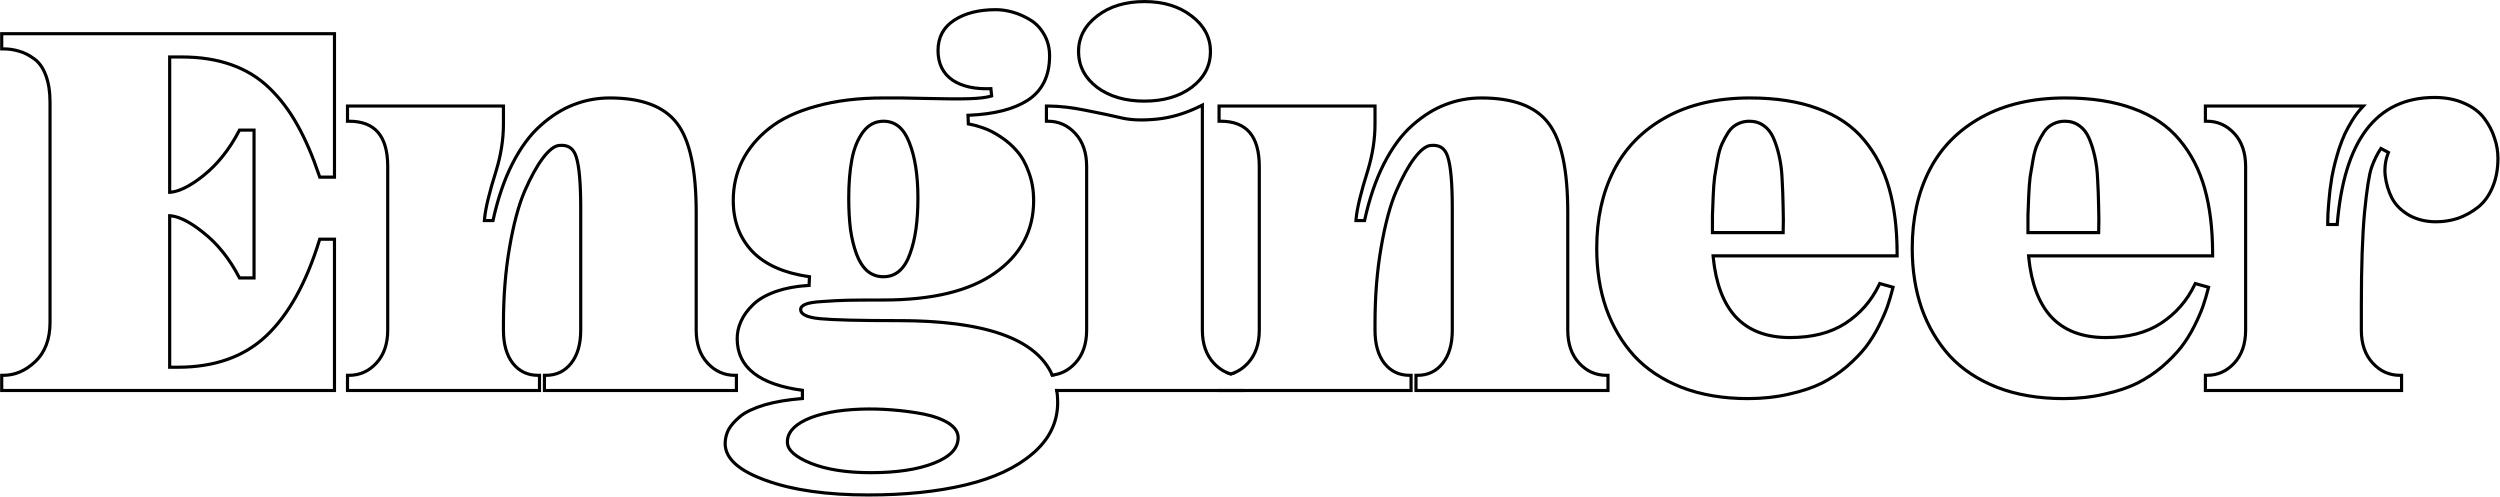 <svg width="1332" height="265" viewBox="0 0 1332 265" fill="none" xmlns="http://www.w3.org/2000/svg">
<path fill-rule="evenodd" clip-rule="evenodd" d="M1312.55 55.778C1308.11 53.775 1302.97 52.773 1297.14 52.773C1266.56 52.773 1249.53 75.334 1246.05 120.456H1239.38V117.842C1239.47 116.1 1239.51 114.619 1239.51 113.4C1239.6 112.18 1239.73 110.395 1239.91 108.043C1240.17 105.604 1240.38 103.382 1240.56 101.379C1240.82 99.376 1241.17 96.98 1241.6 94.193C1242.13 91.405 1242.69 88.835 1243.3 86.484C1243.91 84.132 1244.65 81.562 1245.52 78.775C1246.48 75.987 1247.48 73.417 1248.53 71.066C1249.66 68.714 1250.97 66.318 1252.45 63.879C1253.51 62.128 1254.64 60.512 1255.84 59.03C1256.31 58.448 1256.79 57.887 1257.28 57.346H1175.88V63.748C1181.8 63.748 1186.86 66.013 1191.04 70.543C1195.22 75.073 1197.31 81.126 1197.31 88.705V175.856C1197.31 183.434 1195.22 189.488 1191.04 194.018C1186.86 198.548 1181.8 200.812 1175.88 200.812V207.215H1278.71V200.812C1272.79 200.812 1267.74 198.548 1263.56 194.018C1259.37 189.488 1257.28 183.434 1257.28 175.856V162.79C1257.28 142.058 1257.85 125.508 1258.98 113.139C1260.2 100.769 1261.46 92.712 1262.77 88.966C1264.08 85.133 1265.91 81.475 1268.26 77.991L1273.62 80.865C1271.87 84.872 1271.22 89.053 1271.66 93.409C1272.18 97.677 1273.35 101.597 1275.18 105.168C1277.01 108.652 1279.93 111.571 1283.94 113.922C1288.03 116.187 1292.69 117.32 1297.92 117.32C1301.93 117.32 1305.76 116.71 1309.42 115.49C1313.08 114.184 1316.47 112.311 1319.61 109.872C1322.83 107.346 1325.36 103.905 1327.19 99.55C1329.1 95.107 1330.06 90.055 1330.06 84.393C1330.06 80.734 1329.45 77.163 1328.23 73.679C1327.1 70.107 1325.31 66.71 1322.88 63.487C1320.44 60.264 1317 57.694 1312.55 55.778ZM1313.23 54.237C1308.54 52.122 1303.16 51.089 1297.14 51.089C1281.37 51.089 1268.95 56.938 1260.09 68.679C1251.5 80.06 1246.36 96.829 1244.49 118.771H1241.07V117.885C1241.15 116.171 1241.2 114.695 1241.2 113.461C1241.28 112.25 1241.41 110.494 1241.58 108.194C1241.84 105.772 1242.06 103.561 1242.23 101.561C1242.49 99.589 1242.83 97.229 1243.26 94.478C1243.78 91.732 1244.34 89.208 1244.93 86.906C1245.53 84.593 1246.26 82.058 1247.12 79.301C1248.06 76.57 1249.04 74.061 1250.06 71.772C1251.16 69.481 1252.44 67.142 1253.89 64.753C1255.32 62.397 1256.87 60.308 1258.53 58.479L1261.09 55.662H1174.2V65.433H1175.88C1181.31 65.433 1185.92 67.485 1189.8 71.685C1193.63 75.836 1195.63 81.448 1195.63 88.705V175.856C1195.63 183.113 1193.63 188.725 1189.8 192.876C1185.92 197.076 1181.31 199.128 1175.88 199.128H1174.2V208.899H1280.4V199.128H1278.71C1273.28 199.128 1268.67 197.076 1264.79 192.876C1260.96 188.725 1258.97 183.113 1258.97 175.856V162.79C1258.97 142.081 1259.53 125.588 1260.66 113.292C1261.88 100.888 1263.13 93.042 1264.36 89.521L1264.37 89.51C1265.46 86.285 1266.95 83.184 1268.82 80.206L1271.49 81.636C1270.07 85.468 1269.57 89.455 1269.98 93.576L1269.98 93.595L1269.98 93.613C1270.53 98.064 1271.76 102.176 1273.68 105.936L1273.69 105.944L1273.69 105.951C1275.69 109.761 1278.86 112.893 1283.09 115.375L1283.1 115.386L1283.12 115.396C1287.49 117.815 1292.44 119.004 1297.92 119.004C1302.1 119.004 1306.11 118.367 1309.95 117.088L1309.97 117.083L1309.98 117.077C1313.81 115.708 1317.37 113.748 1320.64 111.201L1320.65 111.198C1324.13 108.47 1326.81 104.785 1328.74 100.21C1330.76 95.526 1331.75 90.243 1331.75 84.393C1331.75 80.552 1331.11 76.802 1329.83 73.148C1328.64 69.388 1326.76 65.828 1324.22 62.471C1321.57 58.977 1317.88 56.245 1313.23 54.237Z" fill="black"/>
<path fill-rule="evenodd" clip-rule="evenodd" d="M983.678 172.982C975.751 178.121 965.778 180.691 953.757 180.691C941.039 180.691 931.152 176.901 924.097 169.323C917.393 161.949 913.35 151.23 911.966 137.166C911.911 136.61 911.861 136.048 911.814 135.482H1009.94C1009.94 134.917 1009.94 134.356 1009.93 133.797C1009.82 121.257 1008.43 110.233 1005.76 100.726C1002.97 90.795 998.53 82.215 992.432 74.985C986.422 67.755 978.365 62.311 968.26 58.653C958.243 54.907 946.265 53.034 932.328 53.034C915.081 53.034 900.316 56.431 888.034 63.226C875.752 70.02 866.605 79.341 860.595 91.187C854.585 102.947 851.579 116.666 851.579 132.346C851.579 143.844 853.234 154.384 856.545 163.966C859.942 173.548 864.863 181.91 871.309 189.053C877.842 196.109 886.205 201.64 896.396 205.647C906.588 209.567 918.217 211.527 931.283 211.527C939.036 211.527 946.265 210.743 952.973 209.175C959.68 207.694 965.429 205.778 970.22 203.426C975.011 200.987 979.41 198.069 983.417 194.671C987.424 191.187 990.734 187.79 993.347 184.48C995.96 181.083 998.269 177.38 1000.27 173.373C1002.28 169.367 1003.8 165.882 1004.85 162.921C1005.89 159.872 1006.81 156.78 1007.59 153.645C1007.59 153.644 1007.59 153.644 1007.59 153.644L1001.97 152.076C997.79 160.786 991.692 167.755 983.678 172.982ZM982.762 171.568C990.513 166.512 996.404 159.781 1000.45 151.347L1001.06 150.074L1009.62 152.462L1009.22 154.052C1008.43 157.234 1007.5 160.373 1006.44 163.467L1006.44 163.474L1006.43 163.481C1005.36 166.53 1003.8 170.081 1001.78 174.127C999.729 178.226 997.364 182.02 994.682 185.507L994.676 185.515L994.669 185.523C991.977 188.934 988.589 192.406 984.522 195.942L984.514 195.949L984.506 195.956C980.397 199.44 975.889 202.43 970.984 204.927L970.973 204.932L970.962 204.938C966.025 207.361 960.145 209.315 953.347 210.817C946.502 212.416 939.145 213.211 931.283 213.211C918.05 213.211 906.21 211.226 895.792 207.219L895.78 207.214C885.386 203.128 876.801 197.463 870.073 190.197L870.066 190.189L870.059 190.181C863.456 182.865 858.424 174.307 854.957 164.529L854.953 164.516C851.574 154.735 849.895 144.006 849.895 132.346C849.895 116.451 852.942 102.462 859.093 90.425C865.265 78.261 874.659 68.7 887.219 61.752C899.801 54.791 914.86 51.35 932.328 51.35C946.406 51.35 958.591 53.24 968.843 57.073C979.181 60.817 987.497 66.416 993.722 73.901C999.987 81.331 1004.54 90.131 1007.38 100.271C1010.22 110.384 1011.63 122.129 1011.63 135.482V137.166H913.659C915.035 150.926 918.988 161.196 925.336 168.183C932.002 175.338 941.396 179.006 953.757 179.006C965.54 179.006 975.173 176.488 982.762 171.568ZM925.403 65.316C927.407 64.271 929.628 63.748 932.067 63.748C935.203 63.748 937.903 64.576 940.168 66.231C942.433 67.799 944.218 70.02 945.525 72.895C946.832 75.769 947.92 79.166 948.792 83.086C949.663 86.919 950.185 91.1 950.359 95.63C950.621 100.159 950.795 104.907 950.882 109.872C951.056 114.837 951.056 119.802 950.882 124.767H911.553V114.706C911.64 112.006 911.771 108.609 911.945 104.515C912.119 100.334 912.381 96.849 912.729 94.062C913.165 91.275 913.687 88.182 914.297 84.785C914.907 81.301 915.734 78.426 916.779 76.161C917.825 73.897 919.001 71.762 920.307 69.759C921.701 67.755 923.4 66.275 925.403 65.316ZM921.704 70.7C920.45 72.626 919.318 74.681 918.309 76.867C917.344 78.957 916.55 81.68 915.956 85.075L915.955 85.082C915.349 88.459 914.83 91.53 914.397 94.296C914.058 97.017 913.8 100.443 913.628 104.585L913.628 104.586C913.454 108.664 913.324 112.046 913.237 114.734V123.083H949.25C949.37 118.699 949.353 114.315 949.199 109.931L949.198 109.916L949.198 109.902C949.111 104.957 948.938 100.232 948.678 95.727L948.677 95.711L948.676 95.695C948.506 91.254 947.994 87.177 947.149 83.46L947.147 83.452C946.295 79.617 945.239 76.336 943.992 73.592C942.792 70.953 941.189 68.987 939.209 67.616L939.192 67.604L939.174 67.591C937.232 66.171 934.89 65.433 932.067 65.433C929.877 65.433 927.926 65.9 926.182 66.81L926.156 66.823L926.13 66.836C924.422 67.653 922.945 68.923 921.704 70.7Z" fill="black"/>
<path fill-rule="evenodd" clip-rule="evenodd" d="M1151.78 172.982C1143.86 178.121 1133.88 180.691 1121.86 180.691C1109.14 180.691 1099.26 176.901 1092.2 169.323C1085.5 161.949 1081.45 151.23 1080.07 137.166C1080.02 136.61 1079.97 136.048 1079.92 135.482H1178.05C1178.05 134.917 1178.04 134.356 1178.04 133.797C1177.92 121.257 1176.53 110.233 1173.86 100.726C1171.08 90.795 1166.63 82.215 1160.54 74.985C1154.53 67.755 1146.47 62.311 1136.36 58.653C1126.35 54.907 1114.37 53.034 1100.43 53.034C1083.19 53.034 1068.42 56.431 1056.14 63.226C1043.86 70.02 1034.71 79.341 1028.7 91.187C1022.69 102.947 1019.68 116.666 1019.68 132.346C1019.68 143.844 1021.34 154.384 1024.65 163.966C1028.05 173.548 1032.97 181.91 1039.41 189.053C1045.95 196.109 1054.31 201.64 1064.5 205.647C1074.69 209.567 1086.32 211.527 1099.39 211.527C1107.14 211.527 1114.37 210.743 1121.08 209.175C1127.78 207.694 1133.53 205.778 1138.32 203.426C1143.12 200.987 1147.51 198.069 1151.52 194.671C1155.53 191.187 1158.84 187.79 1161.45 184.48C1164.07 181.083 1166.37 177.38 1168.38 173.373C1170.38 169.367 1171.9 165.882 1172.95 162.921C1174 159.872 1174.91 156.78 1175.69 153.645C1175.69 153.644 1175.69 153.644 1175.69 153.644L1170.08 152.076C1165.89 160.786 1159.8 167.755 1151.78 172.982ZM1150.87 171.568C1158.62 166.512 1164.51 159.781 1168.56 151.347L1169.17 150.074L1177.73 152.462L1177.33 154.052C1176.53 157.234 1175.6 160.373 1174.54 163.467L1174.54 163.474L1174.54 163.481C1173.46 166.53 1171.91 170.081 1169.88 174.127C1167.83 178.226 1165.47 182.02 1162.79 185.507L1162.78 185.515L1162.77 185.523C1160.08 188.934 1156.69 192.406 1152.63 195.942L1152.62 195.949L1152.61 195.956C1148.5 199.44 1143.99 202.43 1139.09 204.927L1139.08 204.932L1139.07 204.938C1134.13 207.361 1128.25 209.315 1121.45 210.817C1114.61 212.416 1107.25 213.211 1099.39 213.211C1086.15 213.211 1074.31 211.226 1063.9 207.219L1063.88 207.214C1053.49 203.128 1044.91 197.463 1038.18 190.197L1038.17 190.189L1038.16 190.181C1031.56 182.865 1026.53 174.307 1023.06 164.529L1023.06 164.516C1019.68 154.735 1018 144.006 1018 132.346C1018 116.451 1021.05 102.462 1027.2 90.425C1033.37 78.261 1042.76 68.7 1055.32 61.752C1067.91 54.791 1082.97 51.35 1100.43 51.35C1114.51 51.35 1126.7 53.24 1136.95 57.073C1147.29 60.817 1155.6 66.416 1161.83 73.901C1168.09 81.331 1172.64 90.131 1175.49 100.271C1178.33 110.384 1179.73 122.129 1179.73 135.482V137.166H1081.76C1083.14 150.926 1087.09 161.196 1093.44 168.183C1100.11 175.338 1109.5 179.006 1121.86 179.006C1133.65 179.006 1143.28 176.488 1150.87 171.568ZM1093.51 65.316C1095.51 64.271 1097.73 63.748 1100.17 63.748C1103.31 63.748 1106.01 64.576 1108.27 66.231C1110.54 67.799 1112.32 70.02 1113.63 72.895C1114.94 75.769 1116.03 79.166 1116.9 83.086C1117.77 86.919 1118.29 91.1 1118.46 95.63C1118.73 100.159 1118.9 104.907 1118.99 109.872C1119.16 114.837 1119.16 119.802 1118.99 124.767H1079.66V114.706C1079.74 112.006 1079.88 108.609 1080.05 104.515C1080.22 100.334 1080.49 96.849 1080.83 94.062C1081.27 91.275 1081.79 88.182 1082.4 84.785C1083.01 81.301 1083.84 78.426 1084.88 76.161C1085.93 73.897 1087.11 71.762 1088.41 69.759C1089.81 67.755 1091.5 66.275 1093.51 65.316ZM1089.81 70.7C1088.55 72.626 1087.42 74.681 1086.41 76.867C1085.45 78.957 1084.66 81.68 1084.06 85.075L1084.06 85.082C1083.45 88.459 1082.93 91.53 1082.5 94.296C1082.16 97.017 1081.91 100.443 1081.73 104.585L1081.73 104.586C1081.56 108.664 1081.43 112.046 1081.34 114.734V123.083H1117.35C1117.47 118.699 1117.46 114.315 1117.3 109.931L1117.3 109.916L1117.3 109.902C1117.22 104.957 1117.04 100.232 1116.78 95.727L1116.78 95.711L1116.78 95.695C1116.61 91.254 1116.1 87.177 1115.25 83.46L1115.25 83.452C1114.4 79.617 1113.34 76.336 1112.1 73.592C1110.9 70.953 1109.29 68.987 1107.31 67.616L1107.3 67.604L1107.28 67.591C1105.34 66.171 1102.99 65.433 1100.17 65.433C1097.98 65.433 1096.03 65.9 1094.29 66.81L1094.26 66.823L1094.23 66.836C1092.53 67.653 1091.05 68.923 1089.81 70.7Z" fill="black"/>
<path fill-rule="evenodd" clip-rule="evenodd" d="M648.676 207.215V208.899H752.654V199.128H750.97C745.73 199.128 741.557 197.137 738.31 193.103C735.134 189.051 733.447 183.367 733.447 175.856V172.459C733.447 157.907 734.53 144.416 736.689 131.981L736.689 131.979C738.856 119.413 741.528 109.496 744.678 102.175C747.959 94.664 751.163 88.875 754.274 84.755C757.543 80.454 760.18 78.615 762.152 78.356C764.492 78.084 766.224 78.457 767.504 79.278C768.785 80.099 769.831 81.506 770.531 83.724L770.535 83.737L770.539 83.75C772.097 88.423 772.936 97.398 772.936 110.917V175.856C772.936 183.362 771.207 189.042 767.95 193.093C764.701 197.134 760.526 199.128 755.282 199.128H753.598V208.899H857.576V199.128H855.891C850.459 199.128 845.849 197.076 841.972 192.876C838.141 188.725 836.147 183.113 836.147 175.856V113.269C836.147 90.58 832.812 74.398 825.741 65.209C818.661 55.809 806.303 51.35 789.254 51.35C782.431 51.35 775.908 52.563 769.699 54.992C763.56 57.34 757.644 61.071 751.948 66.142C746.171 71.198 741.044 78.183 736.534 87.025L736.531 87.031C732.264 95.48 728.878 105.37 726.357 116.681H723.364C723.861 111.216 725.901 102.705 729.58 91.041L729.583 91.031L729.586 91.021C732.156 82.515 733.447 74.163 733.447 65.97V55.662H648.676V65.433H650.361C657.171 65.433 661.994 67.404 665.154 71.085C668.357 74.815 670.105 80.588 670.105 88.705V175.856C670.105 183.113 668.111 188.725 664.28 192.876C660.975 196.456 657.137 198.476 652.712 198.994C653.702 199.456 654.725 199.83 655.783 200.116C659.43 199.13 662.675 197.097 665.517 194.018C669.699 189.488 671.789 183.434 671.789 175.856V88.705C671.789 72.067 664.646 63.748 650.361 63.748V57.346H731.763V65.97C731.763 73.984 730.5 82.172 727.974 90.534C724.267 102.283 722.167 110.999 721.674 116.681C721.622 117.275 721.588 117.837 721.571 118.365H727.712C730.238 106.605 733.679 96.414 738.035 87.79C742.477 79.079 747.486 72.285 753.061 67.407C758.636 62.442 764.385 58.827 770.308 56.562C776.318 54.21 782.634 53.034 789.254 53.034C806.066 53.034 817.782 57.433 824.402 66.231C831.109 74.942 834.463 90.621 834.463 113.269V175.856C834.463 183.434 836.553 189.488 840.734 194.018C844.916 198.548 849.968 200.812 855.891 200.812V207.215H755.282V200.812C761.031 200.812 765.691 198.591 769.263 194.149C772.834 189.706 774.62 183.609 774.62 175.856V110.917C774.62 97.416 773.792 88.182 772.137 83.217C770.569 78.252 767.172 76.074 761.946 76.684C759.245 77.032 756.24 79.384 752.93 83.74C749.707 88.008 746.44 93.931 743.13 101.51C739.907 109.001 737.207 119.062 735.029 131.692C732.852 144.236 731.763 157.825 731.763 172.459V175.856C731.763 183.609 733.505 189.706 736.989 194.149C740.561 198.591 745.221 200.812 750.97 200.812V207.215H648.676Z" fill="black"/>
<path fill-rule="evenodd" clip-rule="evenodd" d="M635.431 47.195L635.425 47.2C628.623 52.255 620.013 54.718 609.725 54.718C599.436 54.718 590.827 52.255 584.025 47.2L584.015 47.192L584.005 47.184C577.27 42.018 573.807 35.4 573.807 27.425C573.807 19.602 577.332 13.036 584.133 7.798C590.934 2.559 599.507 0 609.725 0C619.941 0 628.513 2.558 635.313 7.794C642.198 13.028 645.773 19.594 645.773 27.425C645.773 35.41 642.258 42.028 635.436 47.191L635.431 47.195ZM634.289 9.132C627.843 4.167 619.655 1.684 609.725 1.684C599.795 1.684 591.607 4.167 585.161 9.132C578.715 14.097 575.492 20.195 575.492 27.425C575.492 34.829 578.671 40.97 585.03 45.848C591.476 50.639 599.708 53.034 609.725 53.034C619.742 53.034 627.974 50.639 634.42 45.848C640.866 40.97 644.089 34.829 644.089 27.425C644.089 20.195 640.822 14.097 634.289 9.132ZM556.691 55.662H558.375C564.525 55.662 571.434 56.463 579.09 58.047C586.671 59.528 593.046 60.881 598.21 62.106C603.113 63.185 609.23 63.368 616.605 62.596L616.607 62.596C623.961 61.835 631.434 59.592 639.031 55.836L641.461 54.635V175.856C641.461 183.113 643.455 188.725 647.286 192.876C650.591 196.456 654.429 198.476 658.855 198.994C657.865 199.456 656.841 199.83 655.783 200.116C652.136 199.13 648.891 197.097 646.049 194.018C641.868 189.488 639.777 183.434 639.777 175.856V57.346C639.215 57.624 638.654 57.894 638.093 58.155C630.914 61.505 623.81 63.544 616.781 64.271C609.289 65.055 602.974 64.881 597.835 63.748C592.695 62.529 586.337 61.179 578.758 59.698C571.879 58.275 565.646 57.498 560.059 57.366C559.491 57.353 558.93 57.346 558.375 57.346V63.748C564.298 63.748 569.351 66.013 573.532 70.543C577.713 75.073 579.803 81.126 579.803 88.705V175.856C579.803 183.434 577.713 189.488 573.532 194.018C569.765 198.099 565.291 200.341 560.11 200.746C559.878 200.191 559.631 199.644 559.368 199.105C564.371 198.868 568.656 196.817 572.294 192.876C576.126 188.725 578.119 183.113 578.119 175.856V88.705C578.119 81.448 576.126 75.836 572.294 71.685C568.417 67.485 563.807 65.433 558.375 65.433H556.691V55.662ZM562.314 208.899H662.89V207.215H562.037C562.142 207.77 562.234 208.331 562.314 208.899Z" fill="black"/>
<path fill-rule="evenodd" clip-rule="evenodd" d="M560.11 200.746C552.018 181.365 524.872 171.675 478.671 171.675C458.027 171.675 444.046 171.326 436.729 170.63C429.412 169.933 425.754 168.016 425.754 164.88C425.754 163.487 426.668 162.354 428.497 161.483C430.327 160.612 433.637 160.046 438.428 159.785C443.306 159.436 447.705 159.218 451.625 159.131C455.632 159.044 461.99 159.001 470.701 159.001C496.572 159.001 516.215 154.253 529.629 144.759C543.131 135.264 549.882 122.633 549.882 106.867C549.882 101.553 549.055 96.675 547.399 92.233C545.831 87.703 543.784 84.001 541.258 81.126C538.819 78.252 535.988 75.769 532.765 73.679C529.542 71.501 526.494 69.933 523.619 68.975C520.745 67.93 517.913 67.189 515.126 66.754L514.865 60.613C515.431 60.595 515.992 60.574 516.548 60.549C529.667 59.961 539.821 57.369 547.007 52.773C554.586 47.895 558.375 40.229 558.375 29.776C558.375 25.595 557.417 21.893 555.5 18.67C553.671 15.447 551.276 12.965 548.314 11.223C545.44 9.48 542.478 8.174 539.429 7.303C536.38 6.432 533.419 5.996 530.544 5.996C521.659 5.996 514.429 7.825 508.854 11.484C503.367 15.055 500.623 20.195 500.623 26.902C500.623 33.609 503.105 38.661 508.07 42.059C513.123 45.369 520.004 46.806 528.715 46.37L529.237 51.728C526.45 52.686 522.225 53.252 516.563 53.426C510.988 53.6 503.279 53.557 493.436 53.296C483.593 53.034 476.015 52.947 470.701 53.034C457.374 53.034 445.571 54.471 435.292 57.346C425.013 60.133 416.738 64.01 410.466 68.975C404.194 73.94 399.447 79.646 396.224 86.092C393.088 92.451 391.52 99.376 391.52 106.867C391.52 117.581 394.874 126.466 401.581 133.522C408.376 140.49 418.567 144.889 432.156 146.719L431.895 152.86C424.926 153.208 418.829 154.297 413.602 156.126C408.463 157.955 404.499 160.264 401.712 163.051C398.924 165.752 396.877 168.583 395.571 171.544C394.264 174.419 393.611 177.38 393.611 180.429C393.611 195.325 405.196 204.253 428.367 207.215V213.095C420.353 213.704 413.471 214.837 407.722 216.492C401.973 218.234 397.705 220.237 394.917 222.502C392.13 224.854 390.127 227.119 388.907 229.297C387.775 231.561 387.208 233.913 387.208 236.352C387.208 243.844 394.264 250.115 408.376 255.168C422.487 260.307 440.562 262.877 462.6 262.877C482.199 262.877 499.447 261.091 514.342 257.519C529.237 253.948 540.997 248.46 549.621 241.056C558.331 233.652 562.687 224.767 562.687 214.401C562.687 211.896 562.47 209.5 562.037 207.215H563.75C564.165 209.512 564.371 211.909 564.371 214.401C564.371 225.315 559.756 234.651 550.713 242.338C541.829 249.964 529.802 255.545 514.735 259.157C499.681 262.767 482.297 264.561 462.6 264.561C440.449 264.561 422.161 261.981 407.801 256.751C400.651 254.19 395.136 251.271 391.381 247.933C387.594 244.567 385.524 240.699 385.524 236.352C385.524 233.642 386.156 231.033 387.401 228.543L387.418 228.508L387.438 228.474C388.79 226.058 390.954 223.643 393.831 221.215L393.843 221.205L393.855 221.195C396.889 218.73 401.397 216.649 407.234 214.88L407.245 214.876L407.256 214.873C412.765 213.287 419.246 212.182 426.683 211.541V208.687C415.674 207.128 407.144 204.157 401.272 199.631C395.056 194.841 391.927 188.388 391.927 180.429C391.927 177.134 392.634 173.939 394.034 170.856C395.442 167.667 397.625 164.667 400.531 161.85C403.549 158.836 407.753 156.42 413.037 154.539L413.046 154.536C418.064 152.78 423.814 151.698 430.277 151.267L430.408 148.17C417.338 146.191 407.256 141.755 400.375 134.698L400.368 134.69L400.36 134.682C393.324 127.281 389.836 117.966 389.836 106.867C389.836 99.132 391.457 91.95 394.714 85.347L394.718 85.338C398.062 78.649 402.977 72.756 409.421 67.654C415.919 62.51 424.418 58.55 434.845 55.722C445.298 52.8 457.251 51.351 470.687 51.35C476.037 51.263 483.639 51.351 493.481 51.612C503.312 51.873 510.984 51.916 516.511 51.743C521.274 51.596 524.888 51.17 527.427 50.512L527.193 48.113C519.006 48.314 512.273 46.825 507.147 43.468L507.133 43.458L507.119 43.449C501.637 39.698 498.938 34.09 498.938 26.902C498.938 19.643 501.955 13.966 507.931 10.075C513.858 6.186 521.438 4.312 530.544 4.312C533.59 4.312 536.708 4.774 539.892 5.683C543.09 6.597 546.185 7.964 549.177 9.776C552.404 11.677 554.996 14.375 556.957 17.824C559.039 21.333 560.059 25.334 560.059 29.776C560.059 40.695 556.063 48.947 547.919 54.189L547.915 54.192C540.381 59.01 529.895 61.637 516.619 62.231L516.751 65.326C519.202 65.79 521.677 66.478 524.173 67.384C527.217 68.402 530.392 70.044 533.696 72.275C537.044 74.449 539.992 77.033 542.533 80.026C545.227 83.094 547.365 86.991 548.985 91.663C550.713 96.31 551.566 101.384 551.566 106.867C551.566 123.21 544.525 136.341 530.603 146.133C516.782 155.915 496.735 160.685 470.701 160.685C461.992 160.685 455.649 160.729 451.662 160.815C447.775 160.902 443.405 161.118 438.548 161.465L438.534 161.466L438.519 161.466C433.728 161.728 430.721 162.29 429.222 163.004C427.675 163.74 427.438 164.416 427.438 164.88C427.438 165.62 427.8 166.403 429.279 167.178C430.819 167.984 433.305 168.612 436.889 168.953C444.114 169.641 458.018 169.991 478.671 169.991C506.765 169.991 528.088 173.553 542.446 180.855C549.65 184.518 555.15 189.148 558.845 194.785C560.039 196.608 561.039 198.526 561.844 200.537C561.275 200.63 560.697 200.7 560.11 200.746ZM459.203 69.759C462.252 65.752 466.084 63.748 470.701 63.748C477.321 63.748 482.156 67.668 485.205 75.508C488.34 83.261 489.908 93.278 489.908 105.56C489.908 111.658 489.56 117.189 488.863 122.154C488.166 127.119 487.077 131.605 485.597 135.612C484.203 139.619 482.243 142.755 479.717 145.02C477.191 147.198 474.185 148.286 470.701 148.286C467.217 148.286 464.168 147.198 461.555 145.02C459.029 142.755 457.025 139.619 455.544 135.612C454.064 131.605 452.975 127.119 452.278 122.154C451.668 117.189 451.363 111.658 451.363 105.56C451.363 97.633 451.929 90.708 453.062 84.785C454.194 78.775 456.241 73.766 459.203 69.759ZM460.551 70.769C457.774 74.529 455.812 79.285 454.717 85.097L454.716 85.101C453.609 90.894 453.047 97.709 453.047 105.56C453.047 111.598 453.349 117.055 453.948 121.936C454.631 126.795 455.693 131.156 457.124 135.028C458.529 138.831 460.391 141.707 462.657 143.746C464.954 145.651 467.611 146.602 470.701 146.602C473.796 146.602 476.402 145.649 478.605 143.755C480.866 141.723 482.685 138.856 484.006 135.059L484.011 135.044L484.017 135.028C485.449 131.152 486.512 126.786 487.195 121.92C487.879 117.047 488.224 111.595 488.224 105.56C488.224 93.402 486.669 83.621 483.643 76.14L483.639 76.129L483.635 76.118C482.181 72.379 480.355 69.719 478.231 67.997C476.134 66.296 473.651 65.433 470.701 65.433C466.667 65.433 463.313 67.144 460.551 70.769ZM498.14 247.459C489.429 250.943 478.062 252.685 464.037 252.685C450.884 252.685 440.083 250.986 431.633 247.589C423.271 244.192 418.959 240.359 418.698 236.091C418.349 230.777 421.79 226.378 429.02 222.894C436.337 219.497 446.224 217.581 458.68 217.145C464.168 216.971 469.699 217.102 475.274 217.537C480.936 217.973 486.555 218.713 492.13 219.758C497.792 220.891 502.408 222.589 505.98 224.854C509.551 227.206 511.337 229.993 511.337 233.216C511.337 239.227 506.938 243.974 498.14 247.459ZM505.065 226.268C508.327 228.42 509.653 230.742 509.653 233.216C509.653 238.174 506.096 242.496 497.52 245.893L497.515 245.895C489.076 249.27 477.943 251.001 464.037 251.001C451.013 251.001 440.445 249.316 432.264 246.027C428.173 244.365 425.201 242.645 423.247 240.908C421.304 239.181 420.474 237.54 420.379 235.988L420.379 235.981C420.097 231.684 422.774 227.777 429.74 224.417C436.771 221.155 446.402 219.26 458.736 218.828C464.16 218.656 469.629 218.785 475.143 219.216L475.145 219.216C480.743 219.647 486.298 220.379 491.809 221.412C497.326 222.516 501.723 224.152 505.065 226.268Z" fill="black"/>
<path fill-rule="evenodd" clip-rule="evenodd" d="M376.364 194.018C372.182 189.488 370.092 183.434 370.092 175.856V113.269C370.092 90.621 366.738 74.942 360.031 66.231C353.411 57.433 341.695 53.034 324.883 53.034C318.263 53.034 311.947 54.21 305.937 56.562C300.014 58.827 294.265 62.442 288.69 67.407C283.115 72.285 278.106 79.079 273.664 87.79C269.308 96.414 265.867 106.605 263.341 118.365H257.2C257.217 117.837 257.251 117.275 257.303 116.681C257.796 110.999 259.896 102.283 263.603 90.534C266.129 82.172 267.392 73.984 267.392 65.97V57.346H185.99V63.748C200.275 63.748 207.418 72.067 207.418 88.705V175.856C207.418 183.434 205.328 189.488 201.146 194.018C196.965 198.548 191.913 200.812 185.99 200.812V207.215H286.599V200.812C280.85 200.812 276.19 198.591 272.618 194.149C269.134 189.706 267.392 183.609 267.392 175.856V172.459C267.392 157.825 268.481 144.236 270.658 131.692C272.836 119.062 275.536 109.001 278.759 101.51C282.069 93.931 285.336 88.008 288.559 83.74C291.869 79.384 294.874 77.032 297.575 76.684C302.801 76.074 306.198 78.252 307.766 83.217C309.421 88.182 310.249 97.416 310.249 110.917V175.856C310.249 183.609 308.463 189.706 304.892 194.149C301.32 198.591 296.66 200.812 290.911 200.812V207.215H391.52V200.812C385.597 200.812 380.545 198.548 376.364 194.018ZM289.903 84.755C286.791 88.876 283.587 94.666 280.305 102.18C277.156 109.5 274.484 119.416 272.318 131.979L272.318 131.981C270.159 144.416 269.076 157.907 269.076 172.459V175.856C269.076 183.366 270.763 189.049 273.937 193.101C277.185 197.137 281.359 199.128 286.599 199.128H288.283V208.899H184.305V199.128H185.99C191.422 199.128 196.032 197.076 199.909 192.876C203.74 188.725 205.734 183.113 205.734 175.856V88.705C205.734 80.588 203.986 74.815 200.783 71.085C197.623 67.404 192.8 65.433 185.99 65.433H184.305V55.662H269.076V65.97C269.076 74.163 267.785 82.515 265.215 91.021L265.212 91.031L265.209 91.041C261.53 102.705 259.49 111.216 258.993 116.681H261.986C264.507 105.37 267.893 95.48 272.16 87.031L272.163 87.025C276.672 78.184 281.799 71.2 287.576 66.144C293.273 61.071 299.189 57.34 305.329 54.991C311.538 52.562 318.06 51.35 324.883 51.35C341.932 51.35 354.29 55.809 361.37 65.209C368.441 74.398 371.776 90.58 371.776 113.269V175.856C371.776 183.113 373.77 188.725 377.601 192.876C381.478 197.076 386.088 199.128 391.52 199.128H393.205V208.899H289.227V199.128H290.911C296.155 199.128 300.331 197.134 303.579 193.093C306.836 189.042 308.565 183.362 308.565 175.856V110.917C308.565 97.398 307.726 88.423 306.168 83.75L306.164 83.737L306.16 83.724C305.46 81.506 304.414 80.099 303.133 79.278C301.853 78.457 300.121 78.084 297.781 78.356C295.809 78.615 293.172 80.454 289.903 84.755Z" fill="black"/>
<path fill-rule="evenodd" clip-rule="evenodd" d="M96.748 29.515C106.765 29.515 115.694 30.909 123.534 33.696C131.46 36.484 138.342 40.709 144.178 46.37C150.014 52.032 155.023 58.653 159.204 66.231C163.472 73.809 167.392 82.912 170.964 93.539H177.366V18.801H1.757V25.203C4.893 25.203 7.811 25.639 10.511 26.51C13.299 27.294 16.043 28.688 18.743 30.691C21.443 32.608 23.578 35.613 25.145 39.707C26.713 43.801 27.497 48.722 27.497 54.472V171.675C27.497 180.908 24.797 188.095 19.396 193.234C14.083 198.286 8.203 200.812 1.757 200.812V207.215H177.366V128.295H170.964C163.908 151.205 154.37 168.321 142.349 179.645C130.415 190.882 114.518 196.501 94.657 196.501H89.561V114.053C90.11 114.053 90.671 114.087 91.246 114.154C96.145 114.727 101.986 117.742 108.769 123.2C116.434 129.21 122.88 137.224 128.107 147.241H134.509V70.151H128.107C122.88 80.168 116.434 88.226 108.769 94.323C101.986 99.703 96.145 102.675 91.246 103.24C90.671 103.306 90.11 103.339 89.561 103.339V29.515H96.748ZM91.246 31.2H96.748C106.611 31.2 115.343 32.572 122.969 35.283L122.975 35.285C130.68 37.995 137.35 42.093 143.005 47.579C148.714 53.118 153.624 59.603 157.729 67.045L157.733 67.051L157.737 67.058C161.94 74.522 165.82 83.522 169.367 94.076L169.753 95.224H179.05V17.117H0.073V26.888H1.757C4.736 26.888 7.478 27.301 9.994 28.113L10.025 28.123L10.055 28.131C12.616 28.852 15.178 30.143 17.739 32.044L17.754 32.054L17.768 32.065C20.122 33.735 22.086 36.427 23.573 40.309C25.048 44.161 25.813 48.868 25.813 54.472V171.675C25.813 180.564 23.226 187.265 18.236 192.013C13.189 196.812 7.711 199.128 1.757 199.128H0.073V208.899H179.05V126.611H169.72L169.354 127.8C162.348 150.548 152.928 167.365 141.194 178.419C129.636 189.302 114.185 194.816 94.657 194.816H91.246V115.851C95.621 116.424 101.088 119.181 107.713 124.512L107.721 124.518L107.73 124.525C115.179 130.366 121.48 138.181 126.613 148.02L127.086 148.925H136.193V68.467H127.086L126.613 69.372C121.479 79.212 115.175 87.075 107.72 93.005C101.097 98.258 95.627 100.978 91.246 101.543V31.2Z" fill="black"/>
</svg>

